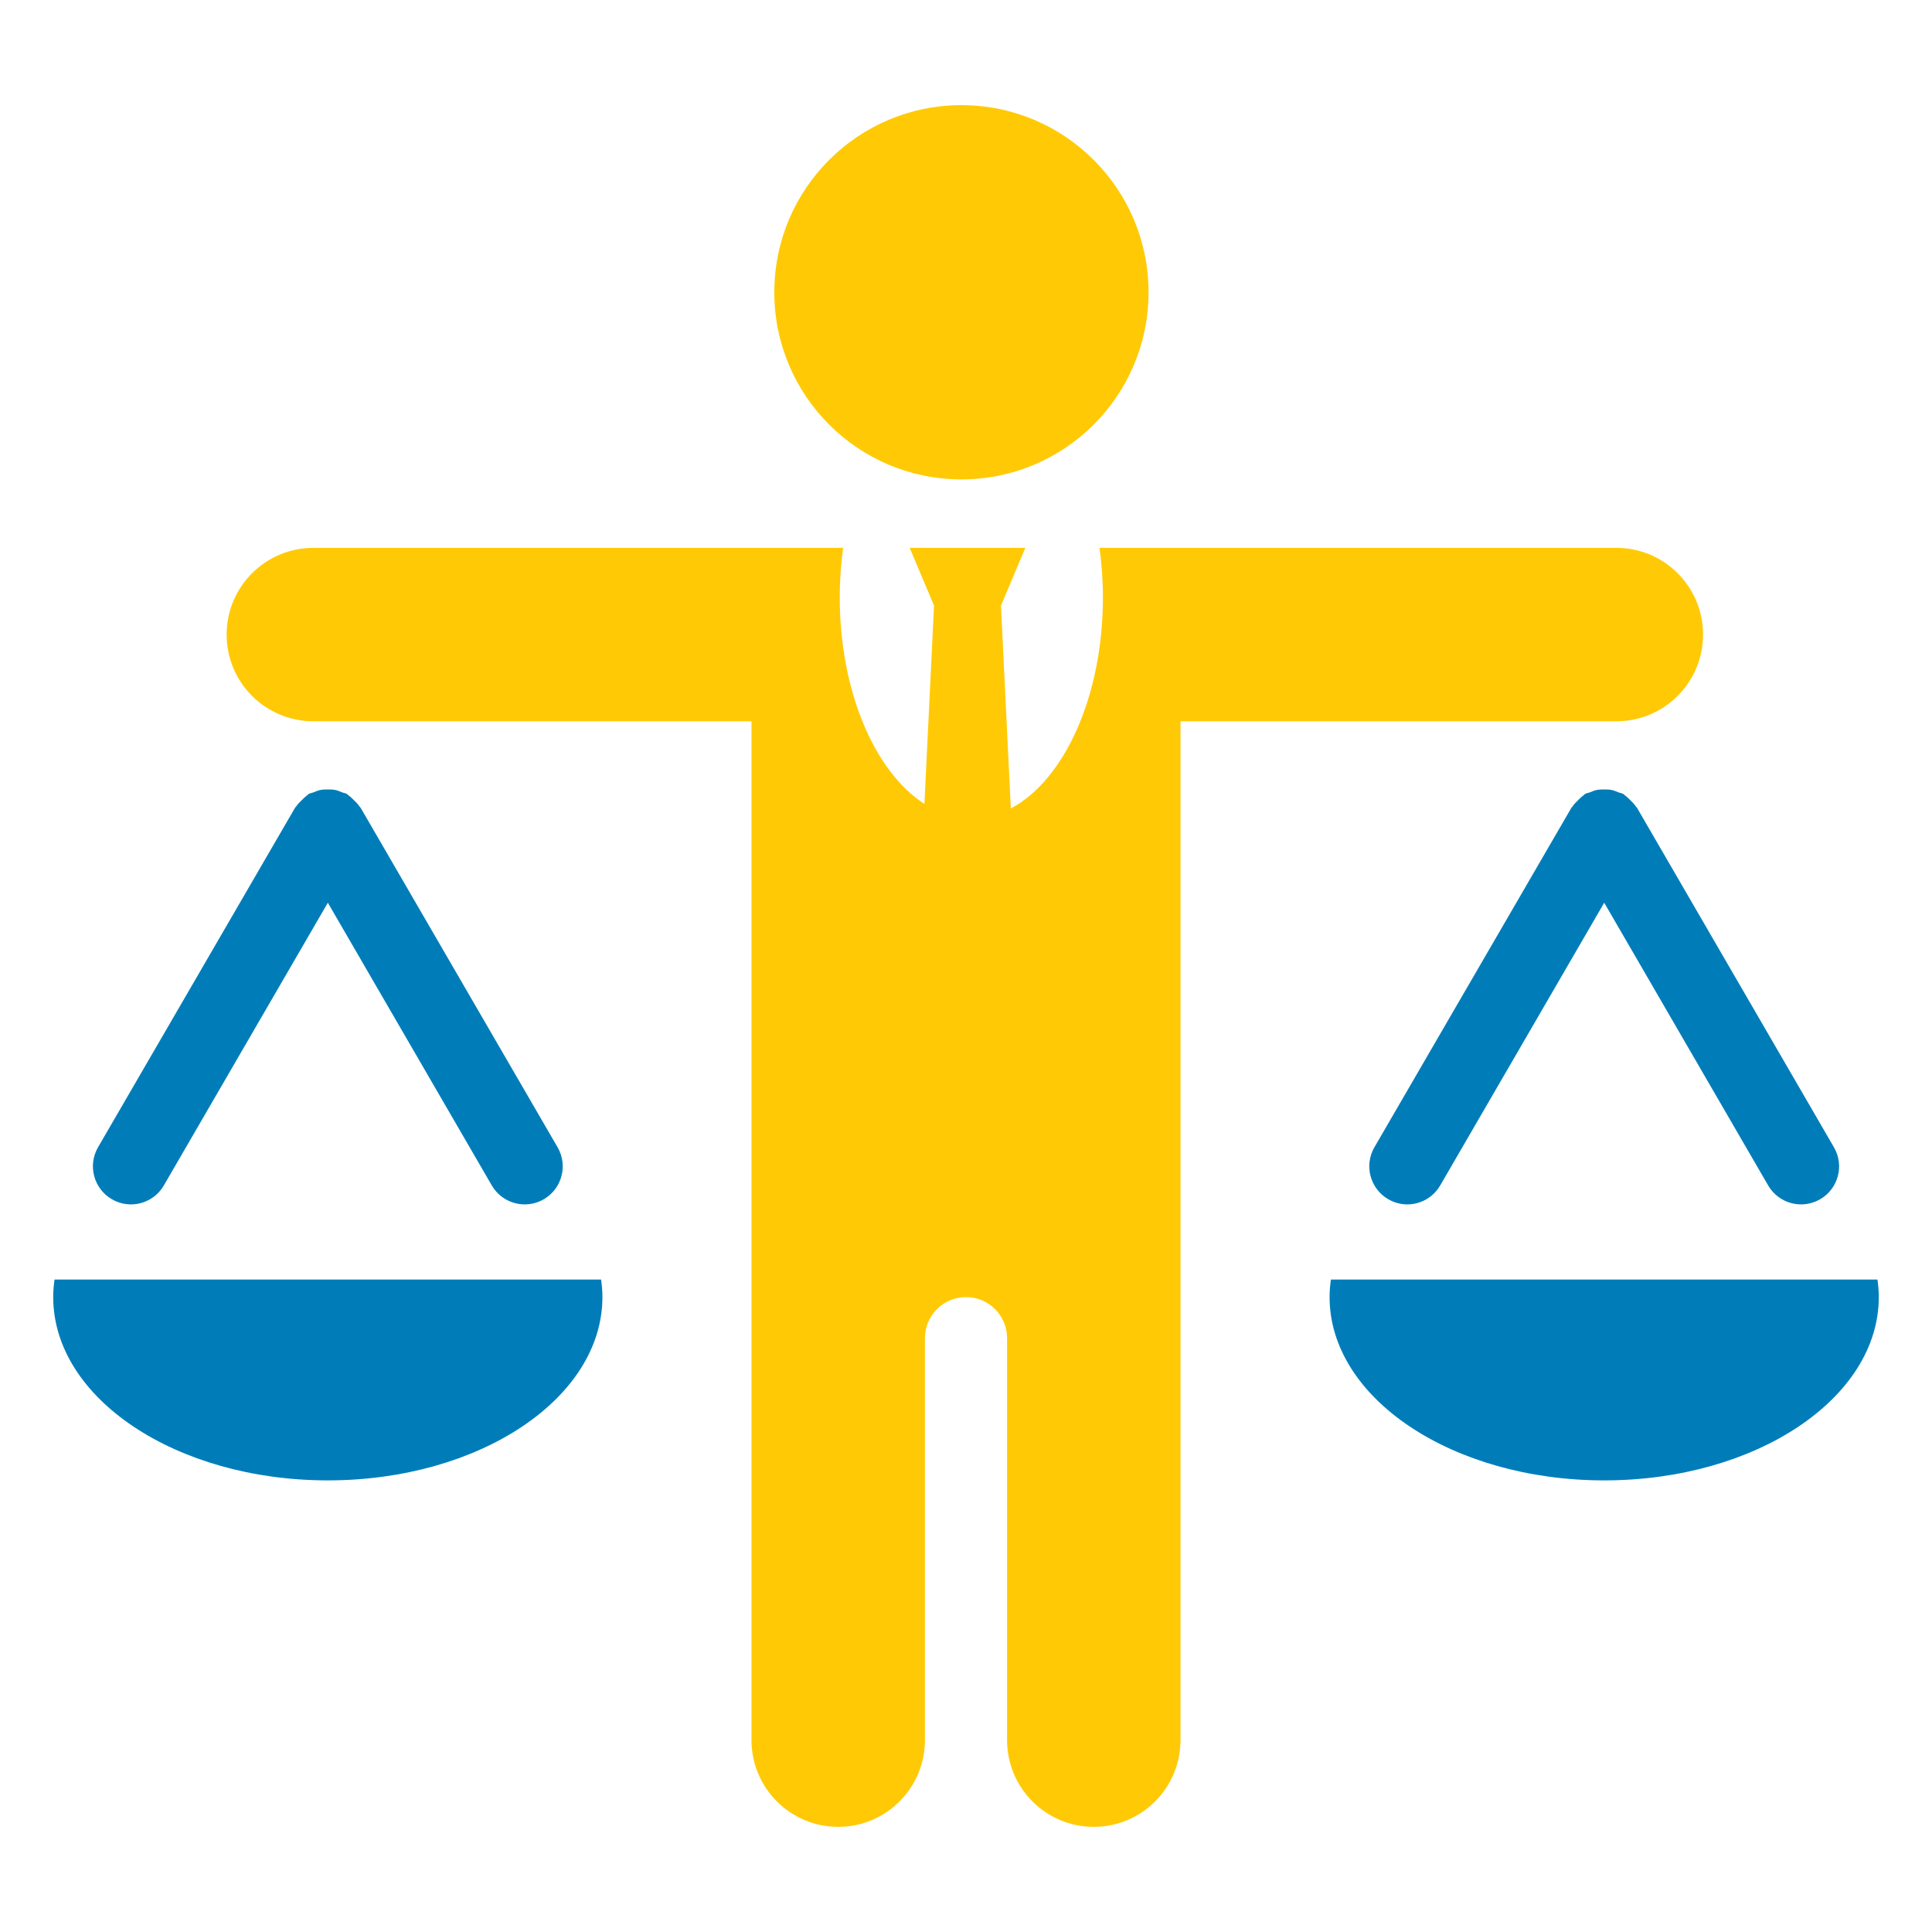 <?xml version="1.0" encoding="utf-8"?>
<!-- Generator: Adobe Illustrator 16.0.0, SVG Export Plug-In . SVG Version: 6.00 Build 0)  -->
<!DOCTYPE svg PUBLIC "-//W3C//DTD SVG 1.1//EN" "http://www.w3.org/Graphics/SVG/1.1/DTD/svg11.dtd">
<svg version="1.1" id="Calque_1" xmlns="http://www.w3.org/2000/svg" xmlns:xlink="http://www.w3.org/1999/xlink" x="0px" y="0px"
	 width="299.99px" height="299.99px" viewBox="0.005 0.005 299.99 299.99" enable-background="new 0.005 0.005 299.99 299.99"
	 xml:space="preserve">
<g>
	<g>
		<path fill="#FFCA05" d="M178.345,45.387c0-16.047-13.012-29.055-29.055-29.055c-16.047,0-29.055,13.008-29.055,29.055
			c0,16.047,13.008,29.055,29.055,29.055C165.334,74.441,178.345,61.434,178.345,45.387z"/>
		<path fill="#FFCA05" d="M250.982,85.072h-67.676h-3.898h-8.68c0.336,2.469,0.531,5.033,0.531,7.673
			c0,15.389-6.012,28.41-14.297,32.79l-1.531-31.491l3.781-8.972h-17.957l3.781,8.972l-1.492,30.785
			c-7.68-4.941-13.148-17.423-13.148-32.083c0-2.641,0.191-5.204,0.523-7.673h-10.684h-3.543H48.66
			c-7.436,0-13.465,6.029-13.465,13.464s6.029,13.465,13.465,13.465h68.033v86.628v1.48v70.094c0,7.436,6.027,13.465,13.465,13.465
			c7.434,0,13.465-6.029,13.465-13.465v-62.414c0-3.521,2.855-6.379,6.375-6.379c3.523,0,6.379,2.857,6.379,6.379v62.414
			c0,7.436,6.031,13.465,13.465,13.465s13.465-6.029,13.465-13.465v-70.094v-1.48v-86.628h67.676
			c7.438,0,13.465-6.029,13.465-13.465S258.42,85.072,250.982,85.072z"/>
	</g>
	<g>
		<path fill="#007DB9" d="M8.472,198.689c-0.129,0.895-0.205,1.799-0.205,2.715c0,15.721,19.09,28.467,42.641,28.467
			c23.547,0,42.637-12.746,42.637-28.467c0-0.916-0.078-1.82-0.205-2.715H8.472z"/>
		<path fill="#007DB9" d="M86.586,178.152l-30.584-52.72c-0.045-0.08-0.133-0.125-0.178-0.202c-0.242-0.38-0.564-0.688-0.896-1.011
			c-0.254-0.246-0.486-0.495-0.775-0.689c-0.1-0.068-0.166-0.176-0.277-0.24c-0.232-0.139-0.498-0.149-0.74-0.252
			c-0.365-0.152-0.721-0.299-1.107-0.377c-0.377-0.072-0.742-0.074-1.119-0.074s-0.742,0.002-1.119,0.074
			c-0.398,0.078-0.74,0.225-1.105,0.377c-0.256,0.1-0.51,0.113-0.754,0.252c-0.111,0.064-0.166,0.172-0.266,0.24
			c-0.287,0.194-0.52,0.443-0.775,0.689c-0.332,0.318-0.652,0.631-0.896,1.011c-0.055,0.077-0.133,0.122-0.178,0.202l-30.594,52.72
			c-1.627,2.82-0.664,6.43,2.158,8.068c2.813,1.635,6.424,0.68,8.063-2.145l25.467-43.9l25.457,43.9
			c1.639,2.824,5.26,3.779,8.072,2.145C87.26,184.582,88.224,180.973,86.586,178.152z"/>
	</g>
	<g>
		<path fill="#007DB9" d="M206.658,198.689c-0.125,0.895-0.203,1.799-0.203,2.715c0,15.721,19.09,28.467,42.641,28.467
			c23.547,0,42.637-12.746,42.637-28.467c0-0.916-0.078-1.82-0.207-2.715H206.658z"/>
		<path fill="#007DB9" d="M284.771,178.152l-30.582-52.72c-0.043-0.08-0.133-0.125-0.176-0.202c-0.246-0.38-0.566-0.688-0.898-1.011
			c-0.254-0.246-0.488-0.495-0.773-0.689c-0.102-0.068-0.168-0.176-0.277-0.24c-0.234-0.139-0.5-0.149-0.742-0.252
			c-0.367-0.152-0.723-0.299-1.109-0.377c-0.375-0.072-0.742-0.074-1.117-0.074s-0.742,0.002-1.117,0.074
			c-0.398,0.078-0.742,0.225-1.109,0.377c-0.254,0.1-0.508,0.113-0.754,0.252c-0.109,0.064-0.164,0.172-0.266,0.24
			c-0.285,0.194-0.52,0.443-0.773,0.689c-0.332,0.318-0.652,0.631-0.898,1.011c-0.055,0.077-0.133,0.122-0.176,0.202l-30.594,52.72
			c-1.629,2.82-0.664,6.43,2.16,8.068c2.813,1.635,6.422,0.68,8.059-2.145l25.469-43.9l25.457,43.9
			c1.637,2.824,5.258,3.779,8.07,2.145C285.447,184.582,286.412,180.973,284.771,178.152z"/>
	</g>
</g>
</svg>
